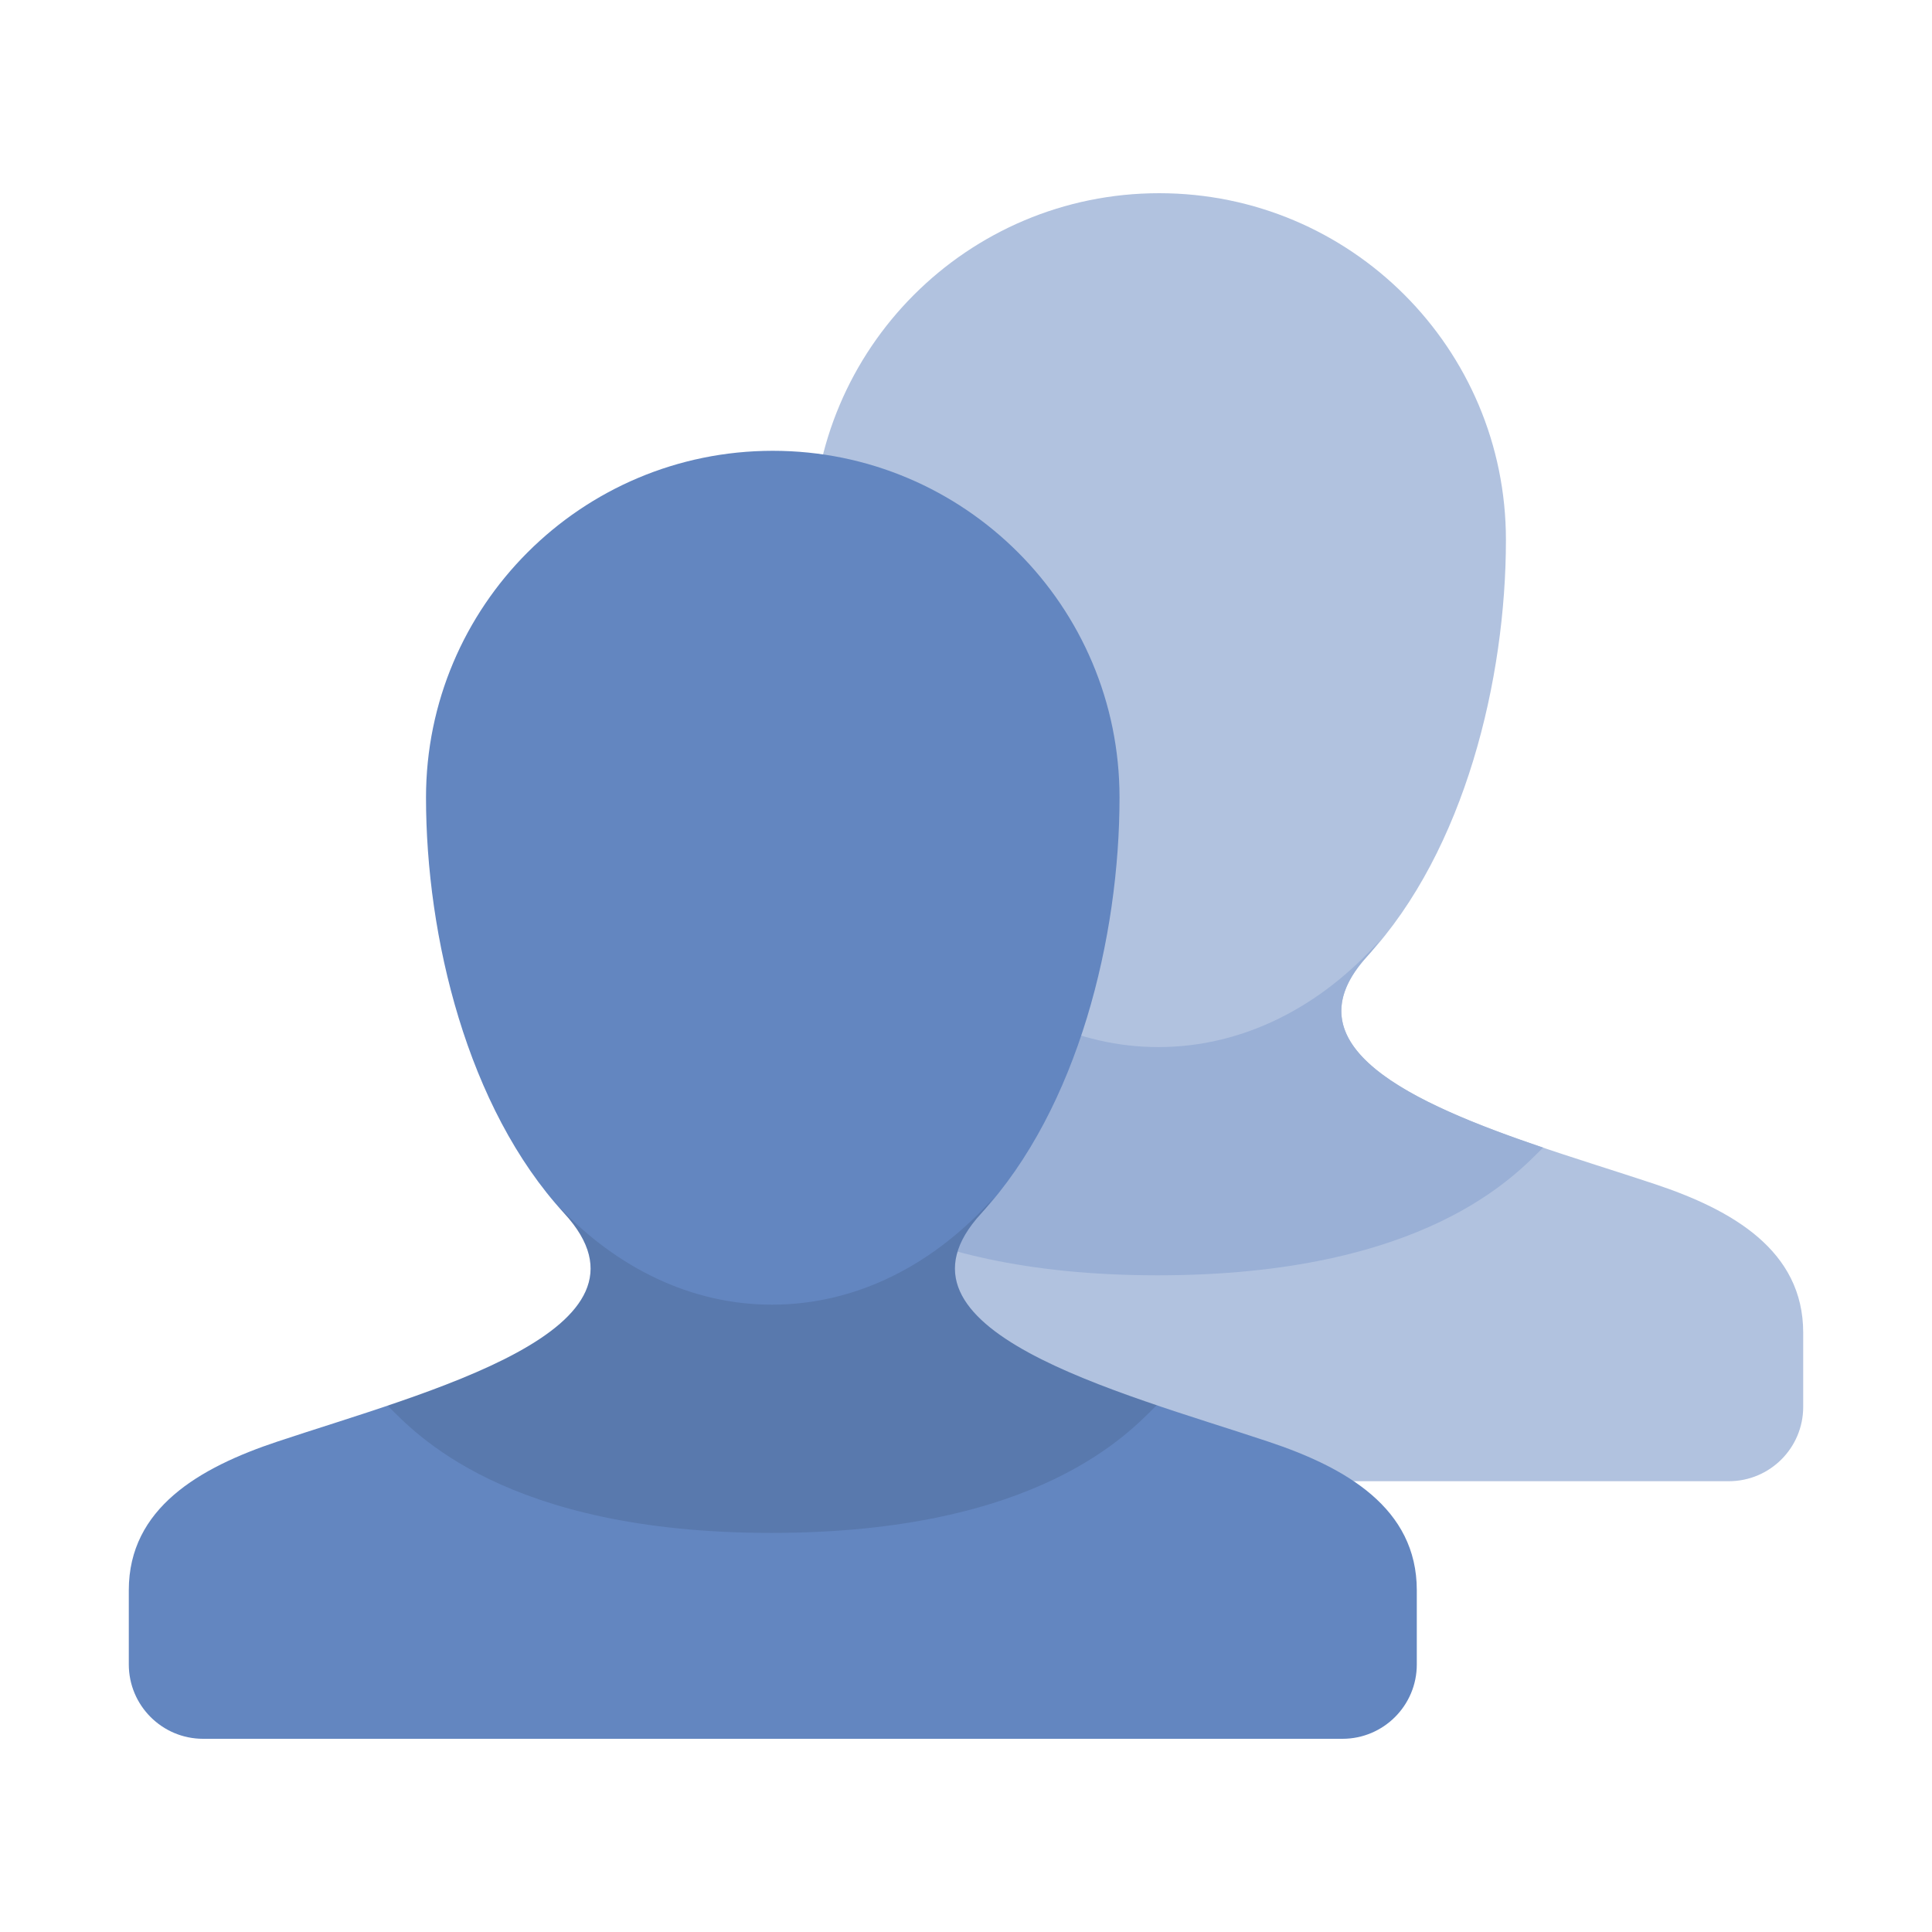 <?xml version="1.0" encoding="utf-8"?>
<!-- Generator: Adobe Illustrator 14.0.0, SVG Export Plug-In . SVG Version: 6.00 Build 43363)  -->
<!DOCTYPE svg PUBLIC "-//W3C//DTD SVG 1.1//EN" "http://www.w3.org/Graphics/SVG/1.1/DTD/svg11.dtd">
<svg version="1.1" id="Layer_1" xmlns="http://www.w3.org/2000/svg" xmlns:xlink="http://www.w3.org/1999/xlink" x="0px" y="0px"
	 width="30px" height="30px" viewBox="0 0 30 30" enable-background="new 0 0 30 30" xml:space="preserve">
<g>
	<g>
		<g>
			<path fill="#B1C2DF" d="M25.692,18.385c-2.308-0.77-6.122-1.73-4.454-3.545c1.51-1.641,2.146-4.299,2.146-6.455
				C23.385,5.411,20.974,3,18,3s-5.385,2.411-5.385,5.385c0,2.156,0.637,4.814,2.146,6.455c1.539,1.675-1.589,2.622-3.895,3.363
				c0.081,0.101,0.16,0.198,0.25,0.319c0.481,0.648,0.525,1.701,0.32,2.446c-0.218,0.794-0.749,1.481-1.459,1.897
				C9.884,22.921,9.782,22.955,9.684,23h17.162C27.483,23,28,22.483,28,21.846v-1.153C28,19.418,26.901,18.787,25.692,18.385z"/>
			<path fill="#9AB0D6" d="M12.018,17.826c0.426,0.421,1.82,1.977,5.958,1.977c4.162,0,5.562-1.565,5.985-1.983
				c-2.031-0.688-4.011-1.579-2.724-2.979c0.072-0.078,0.133-0.169,0.201-0.252c-0.918,1.037-2.126,1.67-3.451,1.67
				c-1.259,0-2.41-0.575-3.311-1.523c0.03,0.034,0.054,0.073,0.084,0.105C16.054,16.245,14.057,17.138,12.018,17.826z"/>
		</g>
		<g>
			<g>
				<path fill="#6386C0" d="M19.692,22.385c-2.308-0.77-6.122-1.73-4.454-3.545c1.51-1.641,2.146-4.299,2.146-6.455
					C17.385,9.411,14.974,7,12,7s-5.385,2.411-5.385,5.385c0,2.156,0.637,4.814,2.146,6.455c1.668,1.814-2.146,2.775-4.454,3.545
					C3.099,22.787,2,23.418,2,24.692v1.153C2,26.483,2.517,27,3.154,27h17.692C21.483,27,22,26.483,22,25.846v-1.153
					C22,23.418,20.901,22.787,19.692,22.385z"/>
			</g>
			<path opacity="0.1" d="M6.018,21.826c0.426,0.421,1.82,1.977,5.958,1.977c4.162,0,5.562-1.565,5.985-1.983
				c-2.031-0.688-4.011-1.579-2.724-2.979c0.072-0.078,0.133-0.169,0.201-0.252c-0.918,1.037-2.126,1.67-3.451,1.67
				c-1.259,0-2.411-0.575-3.311-1.523c0.03,0.034,0.054,0.073,0.084,0.105C10.054,20.245,8.057,21.138,6.018,21.826z"/>
		</g>
	</g>
	<rect fill="none" width="30" height="30"/>
</g>
</svg>
